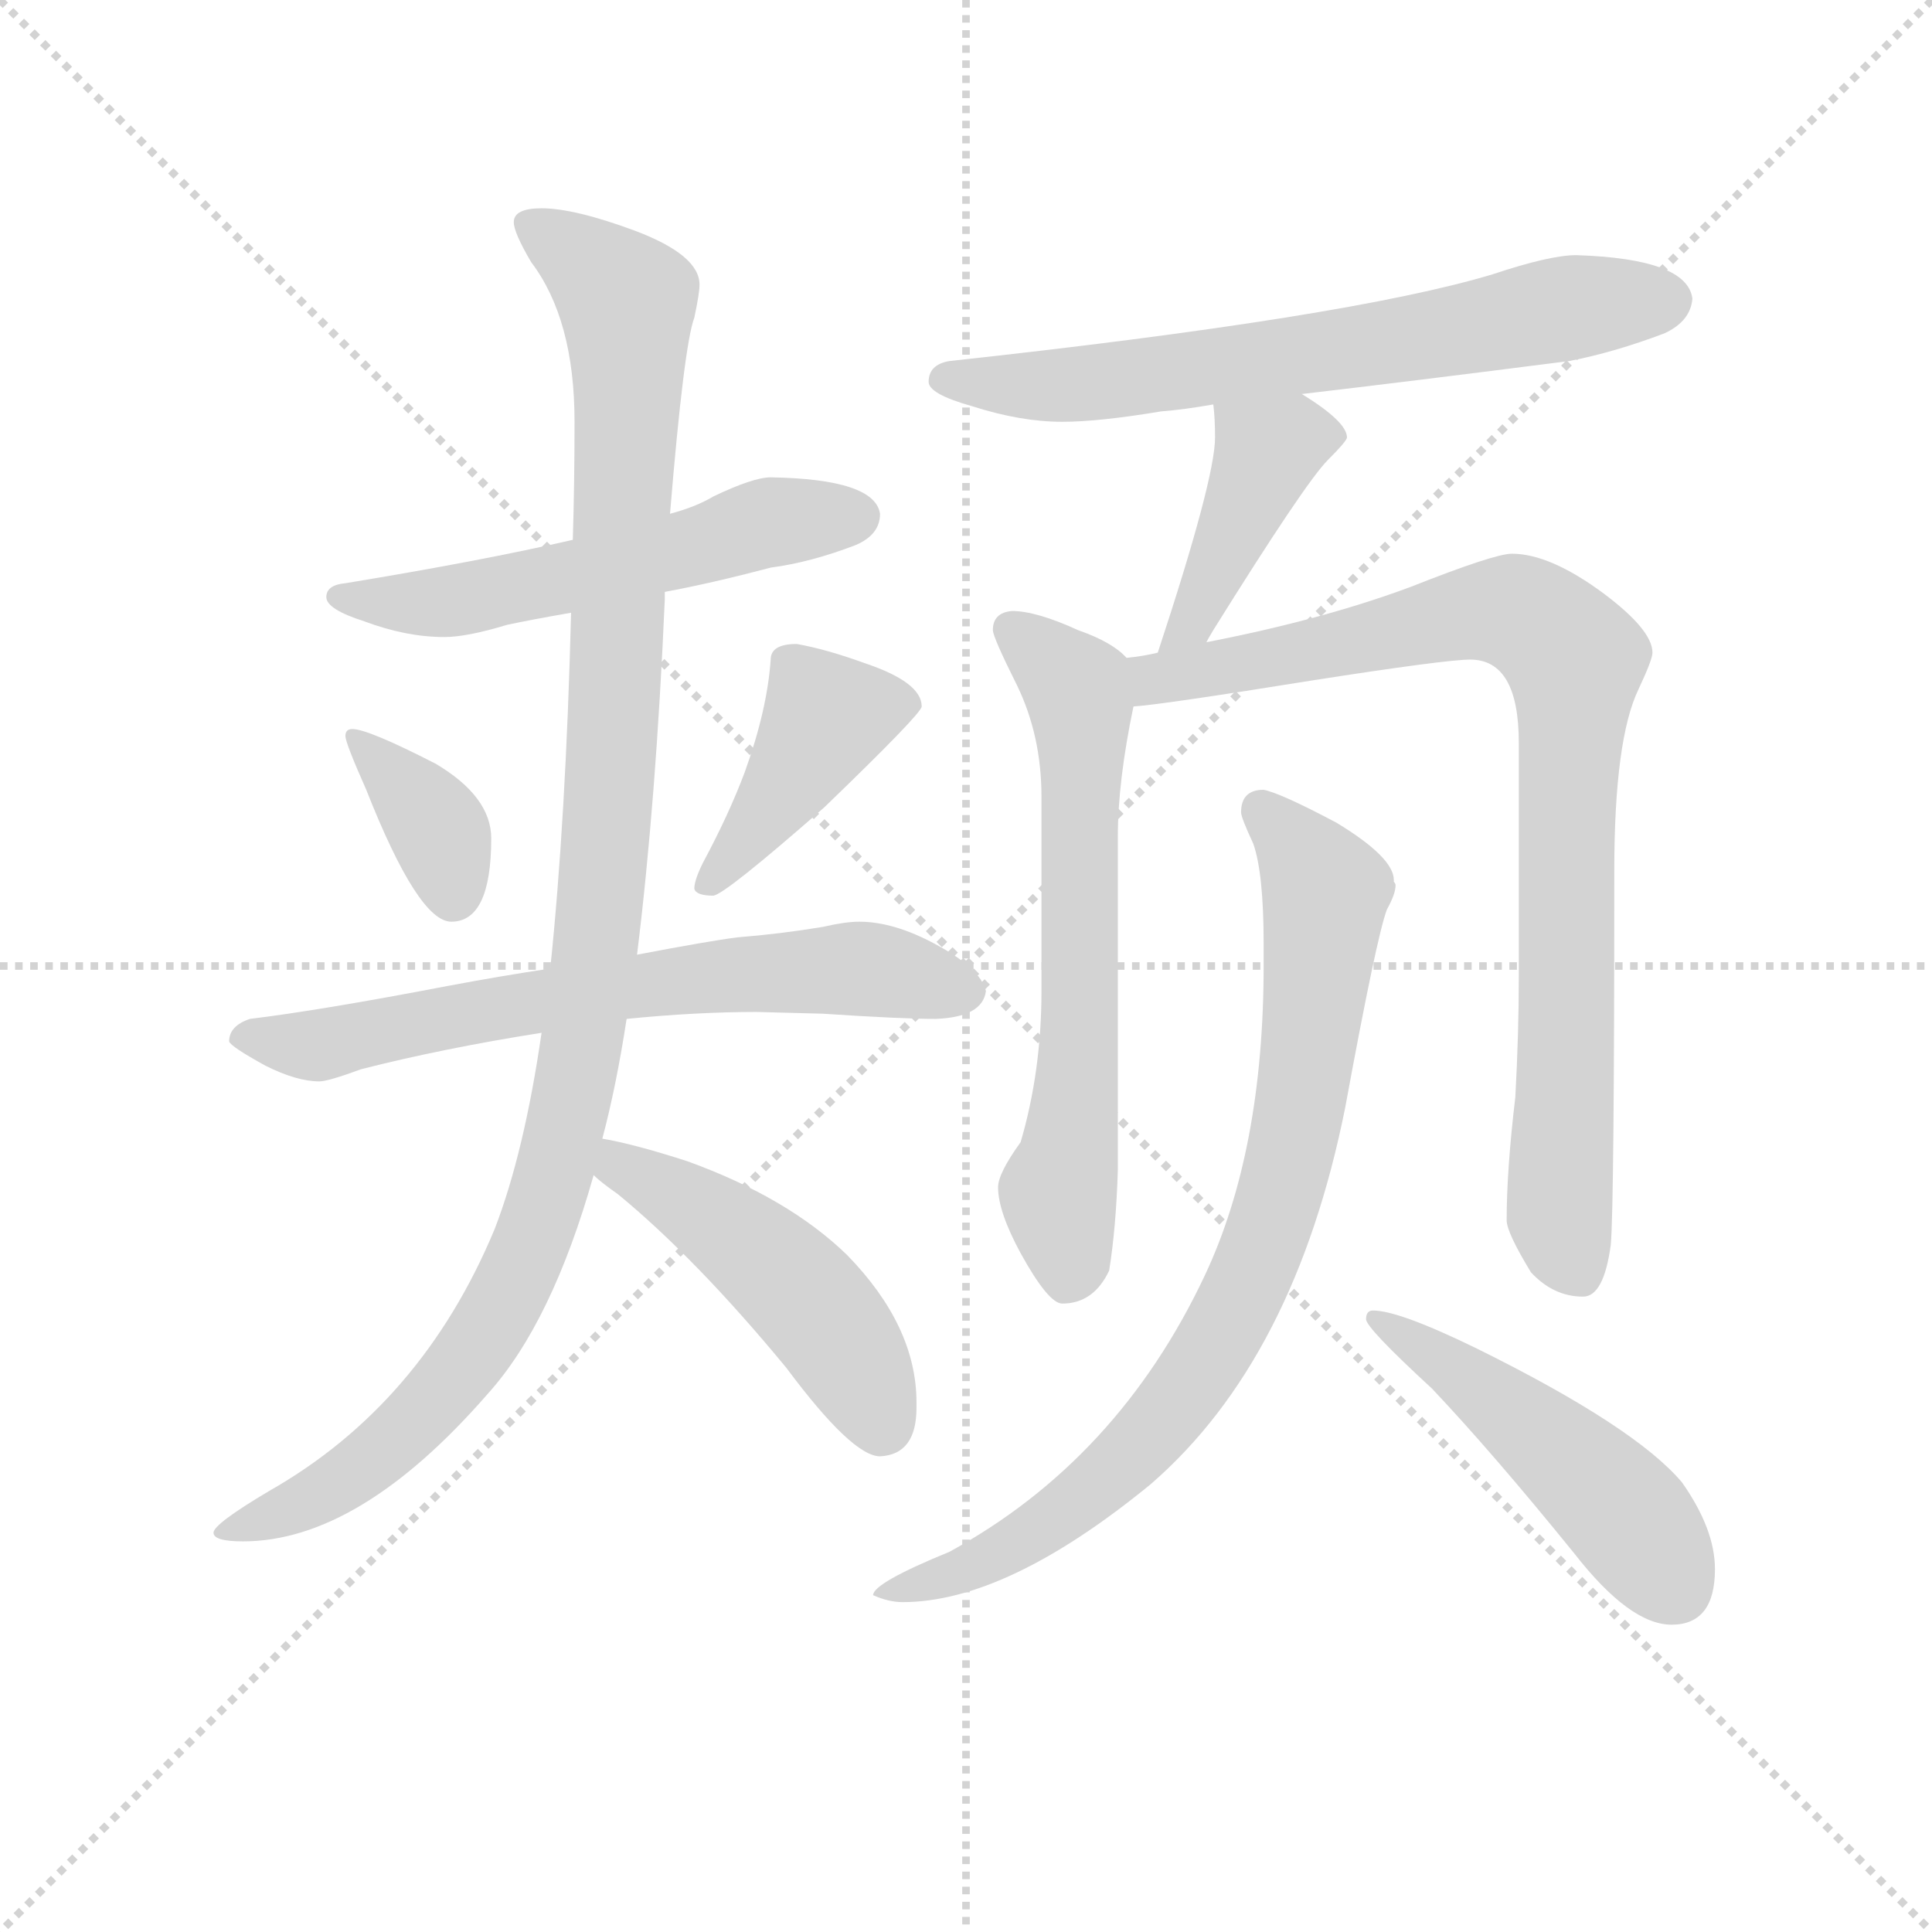 <svg version="1.1" viewBox="0 0 1024 1024" xmlns="http://www.w3.org/2000/svg">
  <g stroke="lightgray" stroke-dasharray="1,1" stroke-width="1" transform="scale(4, 4)">
    <line x1="0" y1="0" x2="256" y2="256"></line>
    <line x1="256" y1="0" x2="0" y2="256"></line>
    <line x1="128" y1="0" x2="128" y2="256"></line>
    <line x1="0" y1="128" x2="256" y2="128"></line>
  </g>
  <g transform="scale(0.92, -0.92) translate(60, -830)">
    <style type="text/css">
      
        @keyframes keyframes0 {
          from {
            stroke: blue;
            stroke-dashoffset: 560;
            stroke-width: 128;
          }
          65% {
            animation-timing-function: step-end;
            stroke: blue;
            stroke-dashoffset: 0;
            stroke-width: 128;
          }
          to {
            stroke: black;
            stroke-width: 1024;
          }
        }
        #make-me-a-hanzi-animation-0 {
          animation: keyframes0 0.706s both;
          animation-delay: 0s;
          animation-timing-function: linear;
        }
      
        @keyframes keyframes1 {
          from {
            stroke: blue;
            stroke-dashoffset: 367;
            stroke-width: 128;
          }
          54% {
            animation-timing-function: step-end;
            stroke: blue;
            stroke-dashoffset: 0;
            stroke-width: 128;
          }
          to {
            stroke: black;
            stroke-width: 1024;
          }
        }
        #make-me-a-hanzi-animation-1 {
          animation: keyframes1 0.549s both;
          animation-delay: 0.706s;
          animation-timing-function: linear;
        }
      
        @keyframes keyframes2 {
          from {
            stroke: blue;
            stroke-dashoffset: 421;
            stroke-width: 128;
          }
          58% {
            animation-timing-function: step-end;
            stroke: blue;
            stroke-dashoffset: 0;
            stroke-width: 128;
          }
          to {
            stroke: black;
            stroke-width: 1024;
          }
        }
        #make-me-a-hanzi-animation-2 {
          animation: keyframes2 0.593s both;
          animation-delay: 1.254s;
          animation-timing-function: linear;
        }
      
        @keyframes keyframes3 {
          from {
            stroke: blue;
            stroke-dashoffset: 679;
            stroke-width: 128;
          }
          69% {
            animation-timing-function: step-end;
            stroke: blue;
            stroke-dashoffset: 0;
            stroke-width: 128;
          }
          to {
            stroke: black;
            stroke-width: 1024;
          }
        }
        #make-me-a-hanzi-animation-3 {
          animation: keyframes3 0.803s both;
          animation-delay: 1.847s;
          animation-timing-function: linear;
        }
      
        @keyframes keyframes4 {
          from {
            stroke: blue;
            stroke-dashoffset: 1127;
            stroke-width: 128;
          }
          79% {
            animation-timing-function: step-end;
            stroke: blue;
            stroke-dashoffset: 0;
            stroke-width: 128;
          }
          to {
            stroke: black;
            stroke-width: 1024;
          }
        }
        #make-me-a-hanzi-animation-4 {
          animation: keyframes4 1.167s both;
          animation-delay: 2.65s;
          animation-timing-function: linear;
        }
      
        @keyframes keyframes5 {
          from {
            stroke: blue;
            stroke-dashoffset: 484;
            stroke-width: 128;
          }
          61% {
            animation-timing-function: step-end;
            stroke: blue;
            stroke-dashoffset: 0;
            stroke-width: 128;
          }
          to {
            stroke: black;
            stroke-width: 1024;
          }
        }
        #make-me-a-hanzi-animation-5 {
          animation: keyframes5 0.644s both;
          animation-delay: 3.817s;
          animation-timing-function: linear;
        }
      
        @keyframes keyframes6 {
          from {
            stroke: blue;
            stroke-dashoffset: 677;
            stroke-width: 128;
          }
          69% {
            animation-timing-function: step-end;
            stroke: blue;
            stroke-dashoffset: 0;
            stroke-width: 128;
          }
          to {
            stroke: black;
            stroke-width: 1024;
          }
        }
        #make-me-a-hanzi-animation-6 {
          animation: keyframes6 0.801s both;
          animation-delay: 4.461s;
          animation-timing-function: linear;
        }
      
        @keyframes keyframes7 {
          from {
            stroke: blue;
            stroke-dashoffset: 422;
            stroke-width: 128;
          }
          58% {
            animation-timing-function: step-end;
            stroke: blue;
            stroke-dashoffset: 0;
            stroke-width: 128;
          }
          to {
            stroke: black;
            stroke-width: 1024;
          }
        }
        #make-me-a-hanzi-animation-7 {
          animation: keyframes7 0.593s both;
          animation-delay: 5.262s;
          animation-timing-function: linear;
        }
      
        @keyframes keyframes8 {
          from {
            stroke: blue;
            stroke-dashoffset: 648;
            stroke-width: 128;
          }
          68% {
            animation-timing-function: step-end;
            stroke: blue;
            stroke-dashoffset: 0;
            stroke-width: 128;
          }
          to {
            stroke: black;
            stroke-width: 1024;
          }
        }
        #make-me-a-hanzi-animation-8 {
          animation: keyframes8 0.777s both;
          animation-delay: 5.855s;
          animation-timing-function: linear;
        }
      
        @keyframes keyframes9 {
          from {
            stroke: blue;
            stroke-dashoffset: 879;
            stroke-width: 128;
          }
          74% {
            animation-timing-function: step-end;
            stroke: blue;
            stroke-dashoffset: 0;
            stroke-width: 128;
          }
          to {
            stroke: black;
            stroke-width: 1024;
          }
        }
        #make-me-a-hanzi-animation-9 {
          animation: keyframes9 0.965s both;
          animation-delay: 6.632s;
          animation-timing-function: linear;
        }
      
        @keyframes keyframes10 {
          from {
            stroke: blue;
            stroke-dashoffset: 834;
            stroke-width: 128;
          }
          73% {
            animation-timing-function: step-end;
            stroke: blue;
            stroke-dashoffset: 0;
            stroke-width: 128;
          }
          to {
            stroke: black;
            stroke-width: 1024;
          }
        }
        #make-me-a-hanzi-animation-10 {
          animation: keyframes10 0.929s both;
          animation-delay: 7.598s;
          animation-timing-function: linear;
        }
      
        @keyframes keyframes11 {
          from {
            stroke: blue;
            stroke-dashoffset: 490;
            stroke-width: 128;
          }
          61% {
            animation-timing-function: step-end;
            stroke: blue;
            stroke-dashoffset: 0;
            stroke-width: 128;
          }
          to {
            stroke: black;
            stroke-width: 1024;
          }
        }
        #make-me-a-hanzi-animation-11 {
          animation: keyframes11 0.649s both;
          animation-delay: 8.526s;
          animation-timing-function: linear;
        }
      
    </style>
    
      <path d="M 323 489 Q 350 494 384 503 Q 407 506 433 516 Q 447 522 447 534 Q 444 554 384 555 Q 374 555 351 544 Q 341 538 326 534 L 270 519 Q 218 507 139 494 Q 128 493 128 486 Q 128 479 150 472 Q 174 463 196 463 Q 209 463 232 470 Q 246 473 269 477 L 323 489 Z" fill="lightgray"></path>
    
      <path d="M 143 410 Q 139 410 139 406 Q 139 402 151 375 Q 181 299 200 299 Q 223 299 223 347 Q 223 371 191 390 Q 152 410 143 410 Z" fill="lightgray"></path>
    
      <path d="M 399 459 Q 384 459 384 450 Q 382 421 369 385 Q 360 361 345 333 Q 340 323 340 318 Q 341 314 351 314 Q 358 315 415 365 Q 471 419 471 423 Q 471 437 438 448 Q 416 456 399 459 Z" fill="lightgray"></path>
    
      <path d="M 376 247 L 414 246 Q 459 243 479 243 Q 506 244 508 259 Q 505 272 479 286 Q 455 299 435 299 Q 427 299 414 296 Q 390 292 365 290 Q 349 288 307 280 L 257 272 Q 230 268 198 262 Q 125 248 84 243 Q 72 239 72 230 Q 73 227 93 216 Q 111 207 124 207 Q 129 207 148 214 Q 195 226 252 235 L 301 243 Q 341 247 376 247 Z" fill="lightgray"></path>
    
      <path d="M 307 280 Q 318 369 323 485 L 323 489 L 326 534 Q 334 631 340 647 Q 343 661 343 666 Q 343 683 306 697 Q 271 710 252 710 Q 236 710 236 702 Q 236 696 246 679 Q 271 646 271 587 Q 271 552 270 519 L 269 477 Q 266 358 257 272 L 252 235 Q 242 166 225 122 Q 183 21 95 -29 Q 63 -48 63 -53 Q 63 -58 80 -58 Q 147 -58 221 27 Q 258 68 282 153 L 287 174 Q 295 204 301 243 L 307 280 Z" fill="lightgray"></path>
    
      <path d="M 282 153 Q 286 149 296 142 Q 341 105 393 42 Q 431 -9 447 -9 Q 468 -8 468 19 L 468 22 Q 468 66 428 107 Q 394 140 336 161 Q 305 171 287 174 C 258 180 259 172 282 153 Z" fill="lightgray"></path>
    
      <path d="M 690 603 Q 750 610 844 622 Q 870 627 899 638 Q 914 645 915 658 Q 912 681 848 683 Q 833 683 800 672 Q 717 647 487 622 Q 475 620 475 610 Q 475 603 500 596 Q 528 587 552 587 Q 573 587 609 593 Q 622 594 639 597 L 690 603 Z" fill="lightgray"></path>
    
      <path d="M 639 597 Q 640 589 640 578 Q 640 554 607 454 C 598 426 620 434 635 460 Q 636 462 639 467 Q 692 552 705 565 Q 716 576 716 578 Q 716 587 690 603 C 665 619 636 627 639 597 Z" fill="lightgray"></path>
    
      <path d="M 589 451 Q 581 460 561 467 Q 537 478 523 478 Q 512 477 512 467 Q 512 463 526 435 Q 540 406 540 371 L 540 259 Q 540 213 528 172 Q 515 154 515 146 Q 515 132 528 108 Q 544 79 552 79 Q 570 79 579 98 Q 583 123 584 156 L 584 348 Q 584 380 593 423 C 597 445 597 445 589 451 Z" fill="lightgray"></path>
    
      <path d="M 607 454 Q 599 452 589 451 C 559 446 563 420 593 423 Q 609 424 696 438 Q 773 450 787 450 Q 815 450 815 402 L 815 267 Q 815 235 813 198 Q 808 156 808 127 Q 808 120 822 97 Q 835 83 852 83 Q 864 83 868 113 Q 870 136 870 328 Q 870 404 884 433 Q 892 450 892 454 Q 892 467 864 488 Q 833 511 811 511 Q 801 511 753 492 Q 702 473 635 460 L 607 454 Z" fill="lightgray"></path>
    
      <path d="M 668 375 Q 655 375 655 362 Q 655 359 662 344 Q 668 327 668 286 L 668 274 Q 668 167 634 95 Q 584 -11 487 -64 Q 443 -82 443 -89 Q 452 -93 460 -93 Q 520 -93 603 -25 Q 686 47 715 192 Q 733 290 739 306 Q 744 315 744 320 Q 744 321 743 322 L 743 323 Q 743 336 710 356 Q 678 373 668 375 Z" fill="lightgray"></path>
    
      <path d="M 731 75 Q 727 75 727 70 Q 727 65 765 30 Q 800 -7 847 -65 Q 879 -106 903 -106 Q 928 -106 928 -74 Q 928 -51 909 -24 Q 882 8 791 53 Q 746 75 731 75 Z" fill="lightgray"></path>
    
    
      <clipPath id="make-me-a-hanzi-clip-0">
        <path d="M 323 489 Q 350 494 384 503 Q 407 506 433 516 Q 447 522 447 534 Q 444 554 384 555 Q 374 555 351 544 Q 341 538 326 534 L 270 519 Q 218 507 139 494 Q 128 493 128 486 Q 128 479 150 472 Q 174 463 196 463 Q 209 463 232 470 Q 246 473 269 477 L 323 489 Z"></path>
      </clipPath>
      <path clip-path="url(#make-me-a-hanzi-clip-0)" d="M 136 487 L 190 482 L 378 528 L 434 532" fill="none" id="make-me-a-hanzi-animation-0" stroke-dasharray="432 864" stroke-linecap="round"></path>
    
      <clipPath id="make-me-a-hanzi-clip-1">
        <path d="M 143 410 Q 139 410 139 406 Q 139 402 151 375 Q 181 299 200 299 Q 223 299 223 347 Q 223 371 191 390 Q 152 410 143 410 Z"></path>
      </clipPath>
      <path clip-path="url(#make-me-a-hanzi-clip-1)" d="M 144 405 L 184 365 L 194 348 L 201 314" fill="none" id="make-me-a-hanzi-animation-1" stroke-dasharray="239 478" stroke-linecap="round"></path>
    
      <clipPath id="make-me-a-hanzi-clip-2">
        <path d="M 399 459 Q 384 459 384 450 Q 382 421 369 385 Q 360 361 345 333 Q 340 323 340 318 Q 341 314 351 314 Q 358 315 415 365 Q 471 419 471 423 Q 471 437 438 448 Q 416 456 399 459 Z"></path>
      </clipPath>
      <path clip-path="url(#make-me-a-hanzi-clip-2)" d="M 464 425 L 416 417 L 392 374 L 348 324" fill="none" id="make-me-a-hanzi-animation-2" stroke-dasharray="293 586" stroke-linecap="round"></path>
    
      <clipPath id="make-me-a-hanzi-clip-3">
        <path d="M 376 247 L 414 246 Q 459 243 479 243 Q 506 244 508 259 Q 505 272 479 286 Q 455 299 435 299 Q 427 299 414 296 Q 390 292 365 290 Q 349 288 307 280 L 257 272 Q 230 268 198 262 Q 125 248 84 243 Q 72 239 72 230 Q 73 227 93 216 Q 111 207 124 207 Q 129 207 148 214 Q 195 226 252 235 L 301 243 Q 341 247 376 247 Z"></path>
      </clipPath>
      <path clip-path="url(#make-me-a-hanzi-clip-3)" d="M 79 232 L 134 229 L 253 254 L 373 269 L 439 272 L 497 259" fill="none" id="make-me-a-hanzi-animation-3" stroke-dasharray="551 1102" stroke-linecap="round"></path>
    
      <clipPath id="make-me-a-hanzi-clip-4">
        <path d="M 307 280 Q 318 369 323 485 L 323 489 L 326 534 Q 334 631 340 647 Q 343 661 343 666 Q 343 683 306 697 Q 271 710 252 710 Q 236 710 236 702 Q 236 696 246 679 Q 271 646 271 587 Q 271 552 270 519 L 269 477 Q 266 358 257 272 L 252 235 Q 242 166 225 122 Q 183 21 95 -29 Q 63 -48 63 -53 Q 63 -58 80 -58 Q 147 -58 221 27 Q 258 68 282 153 L 287 174 Q 295 204 301 243 L 307 280 Z"></path>
      </clipPath>
      <path clip-path="url(#make-me-a-hanzi-clip-4)" d="M 246 700 L 299 659 L 302 634 L 288 332 L 259 150 L 222 65 L 175 7 L 129 -29 L 67 -52" fill="none" id="make-me-a-hanzi-animation-4" stroke-dasharray="999 1998" stroke-linecap="round"></path>
    
      <clipPath id="make-me-a-hanzi-clip-5">
        <path d="M 282 153 Q 286 149 296 142 Q 341 105 393 42 Q 431 -9 447 -9 Q 468 -8 468 19 L 468 22 Q 468 66 428 107 Q 394 140 336 161 Q 305 171 287 174 C 258 180 259 172 282 153 Z"></path>
      </clipPath>
      <path clip-path="url(#make-me-a-hanzi-clip-5)" d="M 291 168 L 373 111 L 409 78 L 448 9" fill="none" id="make-me-a-hanzi-animation-5" stroke-dasharray="356 712" stroke-linecap="round"></path>
    
      <clipPath id="make-me-a-hanzi-clip-6">
        <path d="M 690 603 Q 750 610 844 622 Q 870 627 899 638 Q 914 645 915 658 Q 912 681 848 683 Q 833 683 800 672 Q 717 647 487 622 Q 475 620 475 610 Q 475 603 500 596 Q 528 587 552 587 Q 573 587 609 593 Q 622 594 639 597 L 690 603 Z"></path>
      </clipPath>
      <path clip-path="url(#make-me-a-hanzi-clip-6)" d="M 484 611 L 536 607 L 597 612 L 857 655 L 901 657" fill="none" id="make-me-a-hanzi-animation-6" stroke-dasharray="549 1098" stroke-linecap="round"></path>
    
      <clipPath id="make-me-a-hanzi-clip-7">
        <path d="M 639 597 Q 640 589 640 578 Q 640 554 607 454 C 598 426 620 434 635 460 Q 636 462 639 467 Q 692 552 705 565 Q 716 576 716 578 Q 716 587 690 603 C 665 619 636 627 639 597 Z"></path>
      </clipPath>
      <path clip-path="url(#make-me-a-hanzi-clip-7)" d="M 709 579 L 685 579 L 674 573 L 626 469 L 612 464" fill="none" id="make-me-a-hanzi-animation-7" stroke-dasharray="294 588" stroke-linecap="round"></path>
    
      <clipPath id="make-me-a-hanzi-clip-8">
        <path d="M 589 451 Q 581 460 561 467 Q 537 478 523 478 Q 512 477 512 467 Q 512 463 526 435 Q 540 406 540 371 L 540 259 Q 540 213 528 172 Q 515 154 515 146 Q 515 132 528 108 Q 544 79 552 79 Q 570 79 579 98 Q 583 123 584 156 L 584 348 Q 584 380 593 423 C 597 445 597 445 589 451 Z"></path>
      </clipPath>
      <path clip-path="url(#make-me-a-hanzi-clip-8)" d="M 523 467 L 560 434 L 563 420 L 561 208 L 550 147 L 555 93" fill="none" id="make-me-a-hanzi-animation-8" stroke-dasharray="520 1040" stroke-linecap="round"></path>
    
      <clipPath id="make-me-a-hanzi-clip-9">
        <path d="M 607 454 Q 599 452 589 451 C 559 446 563 420 593 423 Q 609 424 696 438 Q 773 450 787 450 Q 815 450 815 402 L 815 267 Q 815 235 813 198 Q 808 156 808 127 Q 808 120 822 97 Q 835 83 852 83 Q 864 83 868 113 Q 870 136 870 328 Q 870 404 884 433 Q 892 450 892 454 Q 892 467 864 488 Q 833 511 811 511 Q 801 511 753 492 Q 702 473 635 460 L 607 454 Z"></path>
      </clipPath>
      <path clip-path="url(#make-me-a-hanzi-clip-9)" d="M 595 430 L 617 442 L 682 451 L 792 478 L 818 476 L 847 450 L 838 133 L 849 98" fill="none" id="make-me-a-hanzi-animation-9" stroke-dasharray="751 1502" stroke-linecap="round"></path>
    
      <clipPath id="make-me-a-hanzi-clip-10">
        <path d="M 668 375 Q 655 375 655 362 Q 655 359 662 344 Q 668 327 668 286 L 668 274 Q 668 167 634 95 Q 584 -11 487 -64 Q 443 -82 443 -89 Q 452 -93 460 -93 Q 520 -93 603 -25 Q 686 47 715 192 Q 733 290 739 306 Q 744 315 744 320 Q 744 321 743 322 L 743 323 Q 743 336 710 356 Q 678 373 668 375 Z"></path>
      </clipPath>
      <path clip-path="url(#make-me-a-hanzi-clip-10)" d="M 666 364 L 701 323 L 703 306 L 689 188 L 655 82 L 603 4 L 554 -41 L 489 -77 L 448 -89" fill="none" id="make-me-a-hanzi-animation-10" stroke-dasharray="706 1412" stroke-linecap="round"></path>
    
      <clipPath id="make-me-a-hanzi-clip-11">
        <path d="M 731 75 Q 727 75 727 70 Q 727 65 765 30 Q 800 -7 847 -65 Q 879 -106 903 -106 Q 928 -106 928 -74 Q 928 -51 909 -24 Q 882 8 791 53 Q 746 75 731 75 Z"></path>
      </clipPath>
      <path clip-path="url(#make-me-a-hanzi-clip-11)" d="M 732 70 L 775 45 L 837 -5 L 874 -40 L 905 -84" fill="none" id="make-me-a-hanzi-animation-11" stroke-dasharray="362 724" stroke-linecap="round"></path>
    
  </g>
</svg>